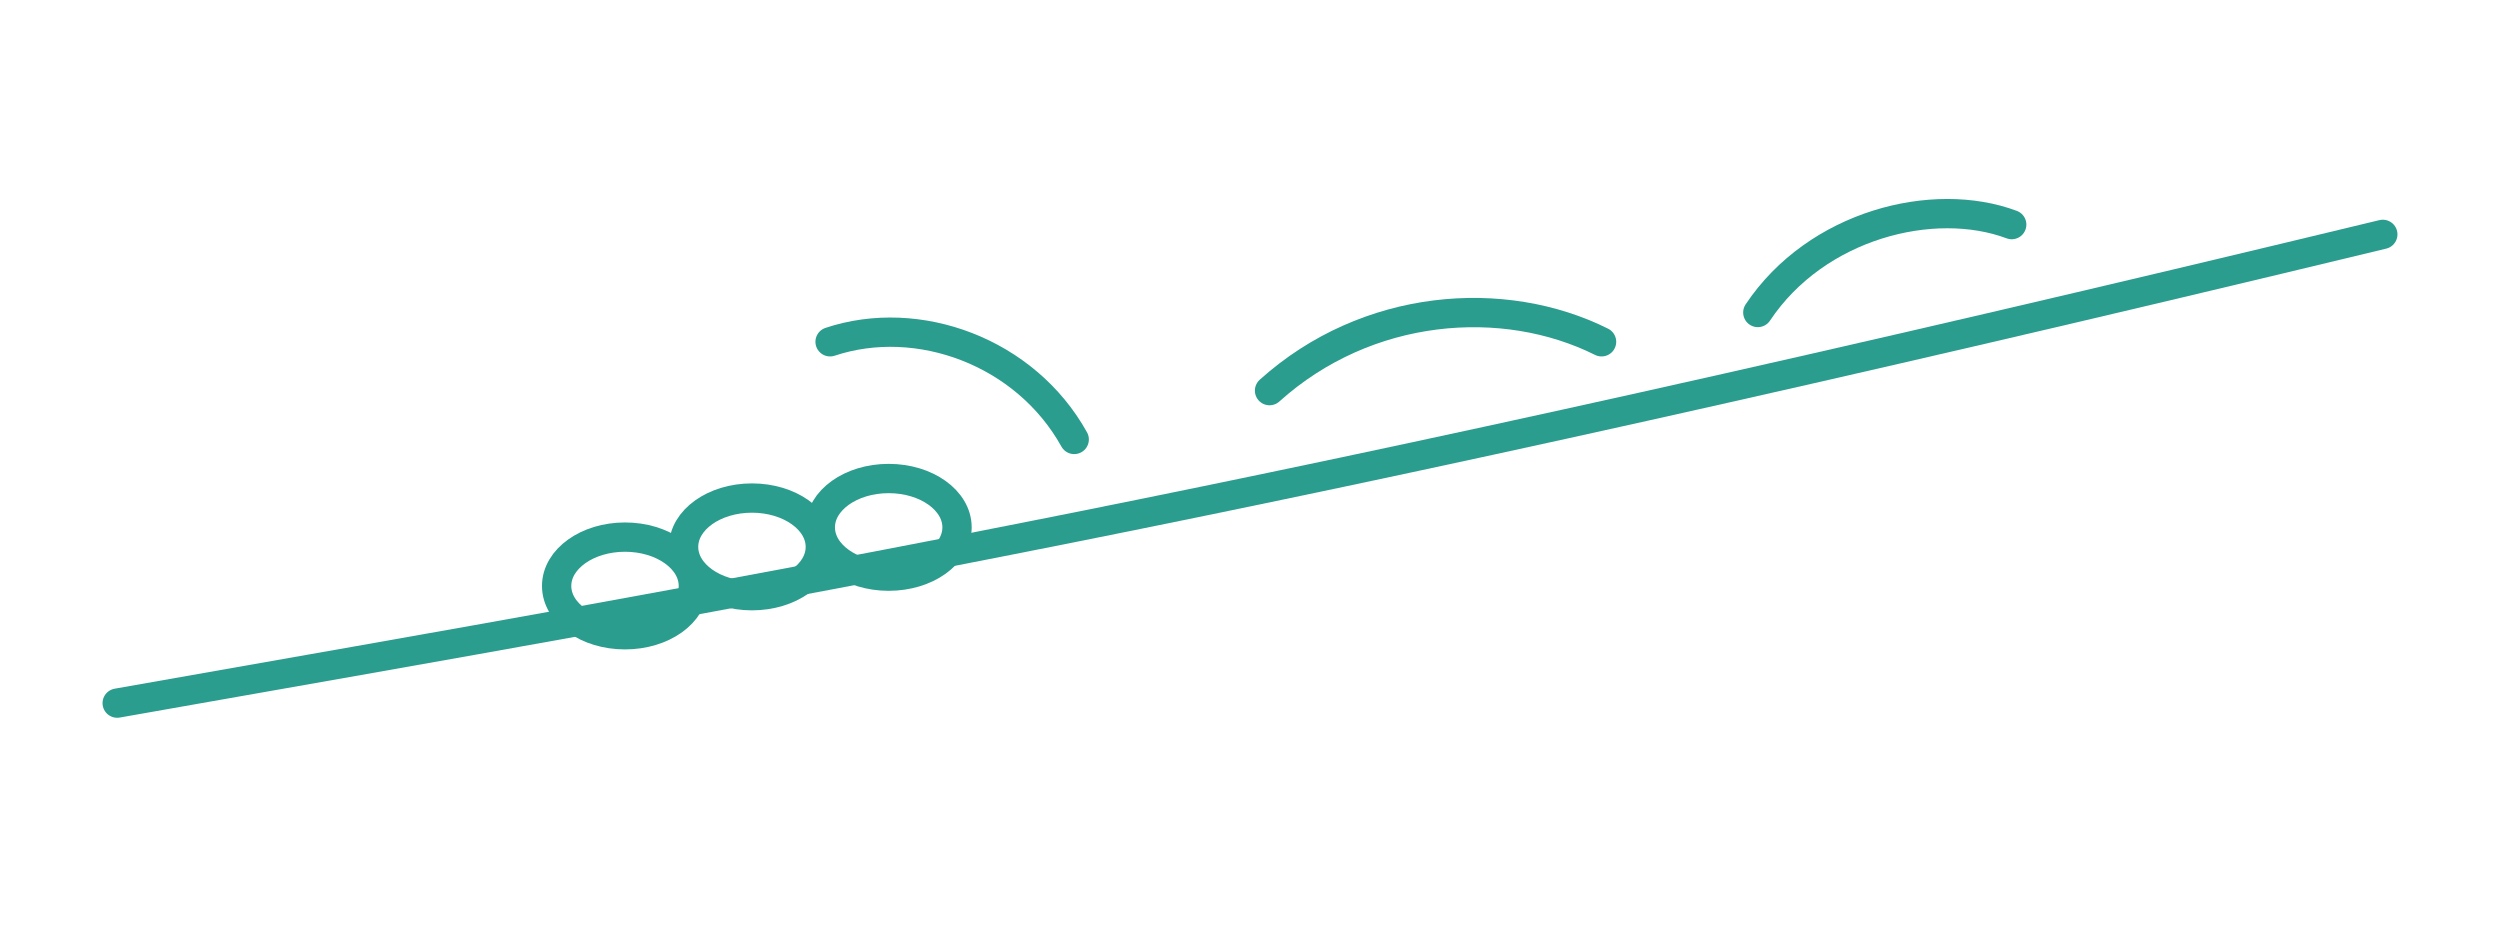 <svg xmlns="http://www.w3.org/2000/svg" width="512" height="192" viewBox="0 0 512 192" fill="none">
  <title>Rama de Café</title>
  <g stroke="#2A9D8F" stroke-width="6" stroke-linecap="round" stroke-linejoin="round">
    <path d="M24 144 C160 120 256 104 488 48" />
    <ellipse cx="128" cy="120" rx="14" ry="10" />
    <ellipse cx="154" cy="112" rx="14" ry="10" />
    <ellipse cx="182" cy="108" rx="14" ry="10" />
    <path d="M220 90 C210 72 188 64 170 70" />
    <path d="M260 80 C280 62 308 60 328 70" />
    <path d="M360 64 C372 46 396 40 412 46" />
  </g>
</svg>
